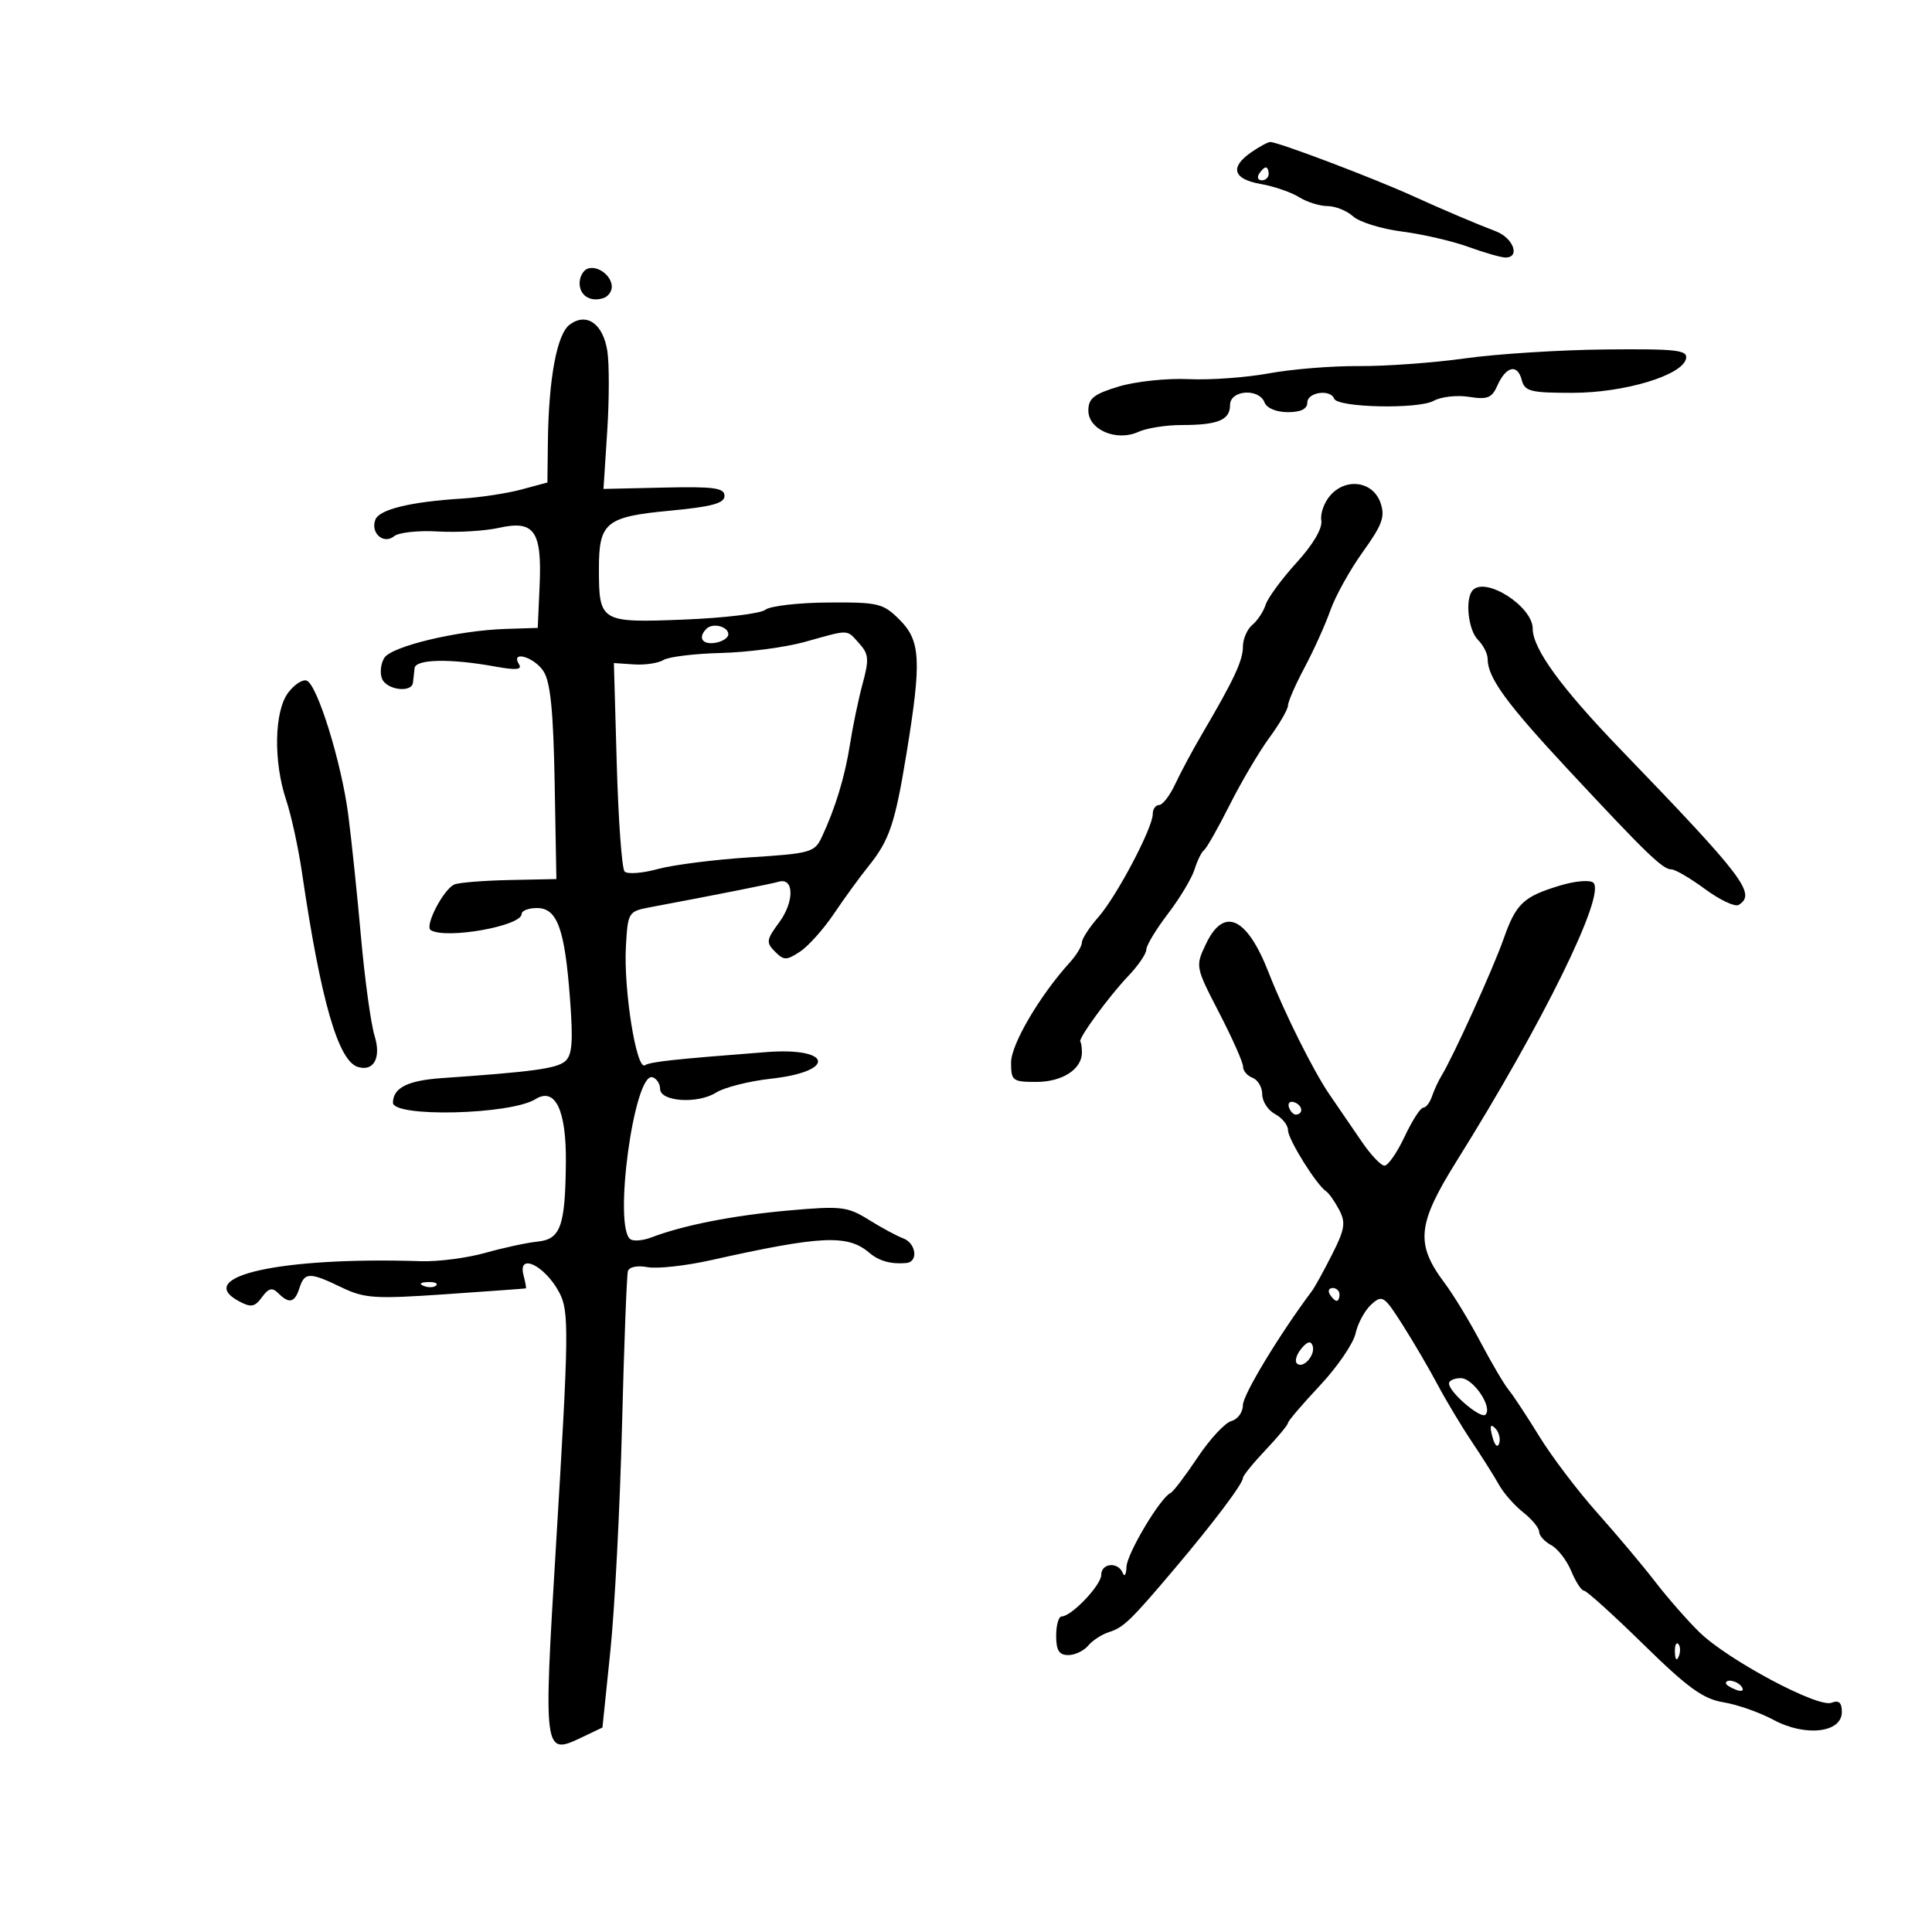 <svg xmlns="http://www.w3.org/2000/svg" width="300" height="300" viewBox="0 0 300 300" version="1.1">
	<path d="M 194.250 23.674 C 190.923 25.995, 191.483 27.819, 195.750 28.567 C 197.813 28.929, 200.497 29.849, 201.715 30.612 C 202.933 31.376, 204.923 32, 206.136 32 C 207.350 32, 209.139 32.721, 210.113 33.602 C 211.087 34.483, 214.497 35.541, 217.692 35.952 C 220.886 36.363, 225.525 37.435, 228 38.335 C 230.475 39.235, 233.063 39.977, 233.750 39.985 C 236.114 40.013, 234.997 36.949, 232.265 35.911 C 229.202 34.746, 224.009 32.539, 219.500 30.486 C 213.302 27.663, 198.286 21.977, 197.230 22.052 C 196.828 22.081, 195.488 22.811, 194.250 23.674 M 195.500 27 C 195.160 27.550, 195.359 28, 195.941 28 C 196.523 28, 197 27.550, 197 27 C 197 26.450, 196.802 26, 196.559 26 C 196.316 26, 195.840 26.450, 195.500 27 M 91.250 41.718 C 90.563 41.965, 90 42.981, 90 43.976 C 90 45.921, 91.725 46.976, 93.750 46.269 C 94.438 46.030, 95 45.251, 95 44.539 C 95 42.810, 92.806 41.159, 91.250 41.718 M 88.478 50.393 C 86.476 51.857, 85.190 58.775, 85.073 68.711 L 85 74.923 80.963 76.010 C 78.742 76.608, 74.580 77.243, 71.713 77.421 C 63.762 77.914, 58.899 79.100, 58.287 80.693 C 57.490 82.772, 59.570 84.598, 61.208 83.258 C 61.918 82.676, 64.975 82.348, 68 82.527 C 71.025 82.707, 75.300 82.451, 77.500 81.959 C 82.971 80.734, 84.171 82.458, 83.790 90.996 L 83.500 97.500 78.500 97.660 C 71.084 97.898, 60.814 100.347, 59.678 102.149 C 59.130 103.018, 58.964 104.464, 59.309 105.364 C 59.986 107.128, 63.919 107.648, 64.125 106 C 64.194 105.450, 64.308 104.438, 64.379 103.750 C 64.525 102.339, 69.937 102.232, 76.903 103.502 C 80.139 104.092, 81.118 103.999, 80.594 103.152 C 79.218 100.926, 82.955 102.002, 84.405 104.250 C 85.473 105.905, 85.928 110.464, 86.126 121.500 L 86.396 136.500 79.184 136.648 C 75.217 136.730, 71.352 137.035, 70.596 137.325 C 68.922 137.967, 65.874 143.804, 66.886 144.430 C 69.242 145.886, 81 143.797, 81 141.922 C 81 141.415, 82.070 141, 83.379 141 C 86.527 141, 87.695 144.204, 88.508 155.066 C 89.016 161.852, 88.852 163.878, 87.722 164.816 C 86.379 165.930, 82.656 166.435, 68.617 167.407 C 63.324 167.773, 61.065 168.901, 61.015 171.205 C 60.965 173.536, 79.267 173.099, 83.145 170.677 C 86.215 168.760, 87.947 172.363, 87.869 180.500 C 87.772 190.424, 87.051 192.437, 83.460 192.798 C 81.832 192.961, 78.183 193.748, 75.352 194.546 C 72.520 195.344, 68.020 195.925, 65.352 195.838 C 43.709 195.131, 29.864 198.181, 37.110 202.059 C 38.983 203.061, 39.556 202.961, 40.675 201.430 C 41.709 200.016, 42.275 199.875, 43.204 200.804 C 44.904 202.504, 45.772 202.293, 46.500 200 C 47.286 197.522, 48.084 197.511, 53.036 199.903 C 56.589 201.620, 58.181 201.724, 69.238 200.964 C 75.982 200.500, 81.570 200.093, 81.656 200.060 C 81.742 200.027, 81.577 199.100, 81.290 198 C 80.360 194.444, 84.608 196.500, 86.837 200.684 C 88.391 203.602, 88.350 206.730, 86.318 240.238 C 84.376 272.274, 84.419 272.601, 90.264 269.814 L 93.548 268.248 94.775 256.374 C 95.451 249.843, 96.264 234.150, 96.583 221.500 C 96.903 208.850, 97.317 197.993, 97.503 197.374 C 97.699 196.725, 98.984 196.465, 100.537 196.762 C 102.018 197.046, 106.441 196.561, 110.365 195.685 C 127.568 191.846, 131.620 191.658, 135 194.540 C 136.500 195.820, 138.400 196.341, 140.750 196.118 C 142.632 195.940, 142.251 193.030, 140.250 192.292 C 139.287 191.937, 136.884 190.640, 134.910 189.411 C 131.589 187.345, 130.649 187.236, 122.410 187.968 C 113.855 188.728, 106.110 190.248, 101.175 192.136 C 99.896 192.625, 98.434 192.768, 97.925 192.454 C 95.162 190.746, 98.471 166.324, 101.337 167.279 C 101.977 167.492, 102.500 168.304, 102.500 169.083 C 102.500 171.072, 108.358 171.456, 111.195 169.654 C 112.463 168.848, 116.313 167.877, 119.752 167.496 C 129.905 166.371, 129.214 162.577, 119 163.368 C 104.470 164.493, 101.025 164.867, 100.139 165.414 C 98.823 166.227, 96.811 153.624, 97.191 146.950 C 97.495 141.621, 97.562 141.514, 101 140.868 C 111.105 138.970, 119.662 137.271, 120.941 136.908 C 123.324 136.233, 123.353 140.032, 120.989 143.229 C 118.998 145.922, 118.934 146.363, 120.332 147.760 C 121.724 149.153, 122.115 149.154, 124.220 147.775 C 125.507 146.932, 127.884 144.275, 129.502 141.871 C 131.120 139.467, 133.513 136.175, 134.820 134.556 C 138.109 130.482, 138.975 127.924, 140.761 117 C 143.117 102.590, 142.959 99.505, 139.701 96.246 C 137.130 93.675, 136.418 93.504, 128.561 93.558 C 123.944 93.590, 119.567 94.099, 118.834 94.689 C 118.100 95.280, 112.412 95.963, 106.193 96.208 C 93.206 96.720, 93 96.597, 93 88.257 C 93 81.126, 94.092 80.237, 104 79.302 C 110.532 78.686, 112.500 78.153, 112.500 77 C 112.500 75.758, 110.883 75.536, 103.105 75.710 L 93.709 75.921 94.290 66.951 C 94.610 62.018, 94.614 56.394, 94.299 54.453 C 93.616 50.245, 91.090 48.483, 88.478 50.393 M 227.500 55.647 C 222.550 56.339, 215.125 56.878, 211 56.844 C 206.875 56.811, 200.597 57.319, 197.048 57.973 C 193.499 58.626, 187.874 59.031, 184.548 58.872 C 181.222 58.714, 176.363 59.226, 173.750 60.010 C 169.869 61.176, 169 61.858, 169 63.743 C 169 66.738, 173.375 68.606, 176.769 67.060 C 178.048 66.477, 181.061 66, 183.465 66 C 189.124 66, 191 65.226, 191 62.893 C 191 60.560, 195.491 60.231, 196.362 62.500 C 196.698 63.377, 198.197 64, 199.969 64 C 201.997 64, 203 63.503, 203 62.500 C 203 60.899, 206.607 60.385, 207.167 61.906 C 207.678 63.294, 220.208 63.568, 222.609 62.244 C 223.770 61.604, 226.245 61.324, 228.109 61.622 C 230.950 62.076, 231.662 61.796, 232.500 59.897 C 233.831 56.879, 235.619 56.436, 236.279 58.959 C 236.755 60.780, 237.604 61, 244.156 60.999 C 252.250 60.998, 261.285 58.273, 261.810 55.673 C 262.076 54.354, 260.331 54.157, 249.310 54.264 C 242.264 54.333, 232.450 54.955, 227.500 55.647 M 206.620 76.867 C 205.644 77.946, 204.993 79.718, 205.173 80.806 C 205.376 82.035, 203.920 84.520, 201.322 87.376 C 199.024 89.903, 196.869 92.836, 196.533 93.895 C 196.197 94.953, 195.265 96.365, 194.461 97.032 C 193.658 97.699, 193 99.220, 193 100.411 C 193 102.575, 191.619 105.527, 186.643 114 C 185.189 116.475, 183.319 119.963, 182.487 121.750 C 181.654 123.537, 180.529 125, 179.987 125 C 179.444 125, 179 125.629, 179 126.397 C 179 128.559, 173.406 139.162, 170.555 142.406 C 169.150 144.004, 168 145.775, 168 146.341 C 168 146.908, 167.158 148.300, 166.129 149.436 C 161.428 154.622, 157 162.166, 157 164.990 C 157 167.826, 157.227 168, 160.929 168 C 164.951 168, 168 166.029, 168 163.429 C 168 162.643, 167.889 161.887, 167.754 161.750 C 167.348 161.338, 172.186 154.711, 175.194 151.560 C 176.737 149.943, 178 148.095, 178 147.454 C 178 146.812, 179.509 144.310, 181.354 141.894 C 183.199 139.477, 185.059 136.375, 185.489 135 C 185.918 133.625, 186.584 132.275, 186.968 132 C 187.353 131.725, 189.139 128.575, 190.939 125 C 192.738 121.425, 195.513 116.724, 197.105 114.553 C 198.697 112.382, 200 110.129, 200 109.545 C 200 108.962, 201.163 106.300, 202.584 103.631 C 204.005 100.961, 205.806 96.967, 206.587 94.753 C 207.368 92.540, 209.638 88.458, 211.632 85.683 C 214.660 81.468, 215.110 80.213, 214.361 78.068 C 213.207 74.768, 209.097 74.130, 206.620 76.867 M 228.720 91.613 C 227.453 92.880, 227.949 97.806, 229.500 99.357 C 230.325 100.182, 231 101.513, 231 102.314 C 231 105.222, 233.900 109.203, 243.607 119.621 C 255.737 132.640, 258.183 135, 259.543 135 C 260.128 135, 262.486 136.382, 264.783 138.072 C 267.080 139.761, 269.419 140.859, 269.980 140.513 C 272.756 138.797, 270.836 136.267, 251.690 116.417 C 242.402 106.787, 238 100.742, 238 97.614 C 238 94.204, 230.791 89.542, 228.720 91.613 M 109.701 97.632 C 108.334 98.999, 109.028 100.135, 111.040 99.820 C 112.161 99.644, 113.085 99.050, 113.092 98.500 C 113.109 97.283, 110.674 96.660, 109.701 97.632 M 125 99.668 C 121.975 100.513, 116.123 101.289, 111.995 101.392 C 107.867 101.495, 103.834 101.985, 103.033 102.480 C 102.231 102.975, 100.169 103.285, 98.450 103.170 L 95.324 102.959 95.773 118.730 C 96.020 127.403, 96.565 134.870, 96.984 135.323 C 97.403 135.775, 99.715 135.607, 102.123 134.949 C 104.530 134.290, 110.984 133.470, 116.465 133.126 C 125.834 132.537, 126.501 132.350, 127.601 130 C 129.726 125.459, 131.209 120.568, 131.997 115.500 C 132.424 112.750, 133.304 108.543, 133.952 106.151 C 134.974 102.378, 134.903 101.550, 133.410 99.901 C 131.410 97.691, 132.018 97.708, 125 99.668 M 44.745 107.563 C 42.582 110.430, 42.436 118.245, 44.433 124.215 C 45.221 126.572, 46.328 131.650, 46.893 135.500 C 49.796 155.288, 52.497 164.701, 55.548 165.667 C 58.026 166.450, 59.223 164.262, 58.172 160.873 C 57.596 159.018, 56.644 152.100, 56.056 145.500 C 55.468 138.900, 54.576 130.350, 54.075 126.500 C 53.019 118.391, 49.278 106.321, 47.624 105.686 C 47 105.446, 45.704 106.291, 44.745 107.563 M 242.218 137.512 C 236.534 139.232, 235.405 140.305, 233.463 145.829 C 231.853 150.410, 225.669 164.042, 223.859 167 C 223.355 167.825, 222.678 169.287, 222.354 170.250 C 222.031 171.213, 221.419 172, 220.993 172 C 220.568 172, 219.268 174.025, 218.105 176.500 C 216.942 178.975, 215.538 181, 214.985 181 C 214.433 181, 212.836 179.313, 211.437 177.250 C 210.038 175.188, 207.805 171.925, 206.474 170 C 204.004 166.428, 199.441 157.291, 196.987 151 C 193.628 142.392, 190.044 140.743, 187.281 146.537 C 185.600 150.062, 185.606 150.095, 189.323 157.287 C 191.374 161.254, 193.040 165.014, 193.026 165.643 C 193.012 166.272, 193.675 167.045, 194.500 167.362 C 195.325 167.678, 196 168.836, 196 169.933 C 196 171.031, 196.900 172.411, 198 173 C 199.100 173.589, 200 174.710, 200 175.491 C 200 176.907, 204.411 183.988, 205.910 184.978 C 206.345 185.265, 207.257 186.556, 207.938 187.847 C 208.993 189.850, 208.832 190.872, 206.837 194.809 C 205.552 197.347, 204.150 199.891, 203.721 200.462 C 198.714 207.138, 193 216.578, 193 218.174 C 193 219.281, 192.196 220.397, 191.214 220.654 C 190.232 220.911, 187.869 223.457, 185.964 226.311 C 184.059 229.165, 182.171 231.647, 181.769 231.827 C 180.183 232.536, 174.995 241.228, 174.921 243.300 C 174.878 244.510, 174.615 244.938, 174.338 244.250 C 173.618 242.467, 171 242.700, 171 244.548 C 171 246.142, 166.373 251, 164.854 251 C 164.384 251, 164 252.350, 164 254 C 164 256.268, 164.458 257, 165.878 257 C 166.910 257, 168.301 256.342, 168.968 255.539 C 169.635 254.735, 171.084 253.791, 172.189 253.440 C 174.483 252.712, 175.571 251.658, 182.517 243.438 C 188.505 236.351, 193 230.374, 193 229.500 C 193 229.152, 194.571 227.209, 196.491 225.183 C 198.412 223.157, 199.987 221.258, 199.991 220.962 C 199.996 220.666, 202.218 218.062, 204.929 215.174 C 207.640 212.287, 210.140 208.638, 210.486 207.066 C 210.831 205.494, 211.930 203.468, 212.928 202.565 C 214.640 201.016, 214.915 201.194, 217.789 205.712 C 219.465 208.345, 221.912 212.525, 223.226 215 C 224.540 217.475, 226.940 221.475, 228.558 223.889 C 230.176 226.303, 232.077 229.320, 232.782 230.592 C 233.487 231.864, 235.174 233.778, 236.532 234.846 C 237.889 235.914, 239 237.270, 239 237.859 C 239 238.448, 239.838 239.378, 240.863 239.927 C 241.887 240.475, 243.292 242.291, 243.984 243.962 C 244.676 245.633, 245.566 247, 245.962 247 C 246.358 247, 250.516 250.758, 255.203 255.350 C 262.079 262.088, 264.474 263.822, 267.612 264.331 C 269.750 264.678, 273.256 265.908, 275.401 267.064 C 280.331 269.720, 286 269.070, 286 265.848 C 286 264.363, 285.549 263.959, 284.389 264.404 C 282.271 265.217, 268.256 257.728, 263.880 253.445 C 262.021 251.625, 258.925 248.091, 257 245.591 C 255.075 243.091, 251.038 238.288, 248.030 234.917 C 245.021 231.546, 240.970 226.204, 239.028 223.046 C 237.086 219.888, 234.940 216.632, 234.259 215.812 C 233.577 214.991, 231.616 211.660, 229.899 208.410 C 228.182 205.159, 225.673 201.029, 224.322 199.230 C 219.747 193.135, 220.048 190.107, 226.209 180.251 C 239.605 158.822, 249.382 138.915, 247.415 137.073 C 246.903 136.594, 244.613 136.787, 242.218 137.512 M 200.150 171.950 C 200.370 172.610, 200.876 173.116, 201.275 173.075 C 202.471 172.951, 202.239 171.580, 200.950 171.150 C 200.290 170.930, 199.930 171.290, 200.150 171.950 M 65.813 199.683 C 66.534 199.972, 67.397 199.936, 67.729 199.604 C 68.061 199.272, 67.471 199.036, 66.417 199.079 C 65.252 199.127, 65.015 199.364, 65.813 199.683 M 206.500 201 C 206.840 201.550, 207.316 202, 207.559 202 C 207.802 202, 208 201.550, 208 201 C 208 200.450, 207.523 200, 206.941 200 C 206.359 200, 206.160 200.450, 206.500 201 M 202.071 209.415 C 201.325 210.313, 201.012 211.345, 201.374 211.707 C 202.308 212.641, 204.306 210.417, 203.826 208.978 C 203.550 208.150, 203.008 208.285, 202.071 209.415 M 225 214.826 C 225 216.178, 229.935 220.398, 230.664 219.669 C 231.815 218.518, 228.760 214, 226.831 214 C 225.824 214, 225 214.372, 225 214.826 M 231.731 223.080 C 232.085 224.432, 232.538 224.886, 232.788 224.137 C 233.028 223.415, 232.750 222.350, 232.168 221.768 C 231.426 221.026, 231.296 221.417, 231.731 223.080 M 260.079 256.583 C 260.127 257.748, 260.364 257.985, 260.683 257.188 C 260.972 256.466, 260.936 255.603, 260.604 255.271 C 260.272 254.939, 260.036 255.529, 260.079 256.583 M 268 261.393 C 268 261.609, 268.698 262.054, 269.552 262.382 C 270.442 262.723, 270.843 262.555, 270.493 261.989 C 269.906 261.038, 268 260.583, 268 261.393" stroke="none" fill="black" fill-rule="evenodd"/>
</svg>